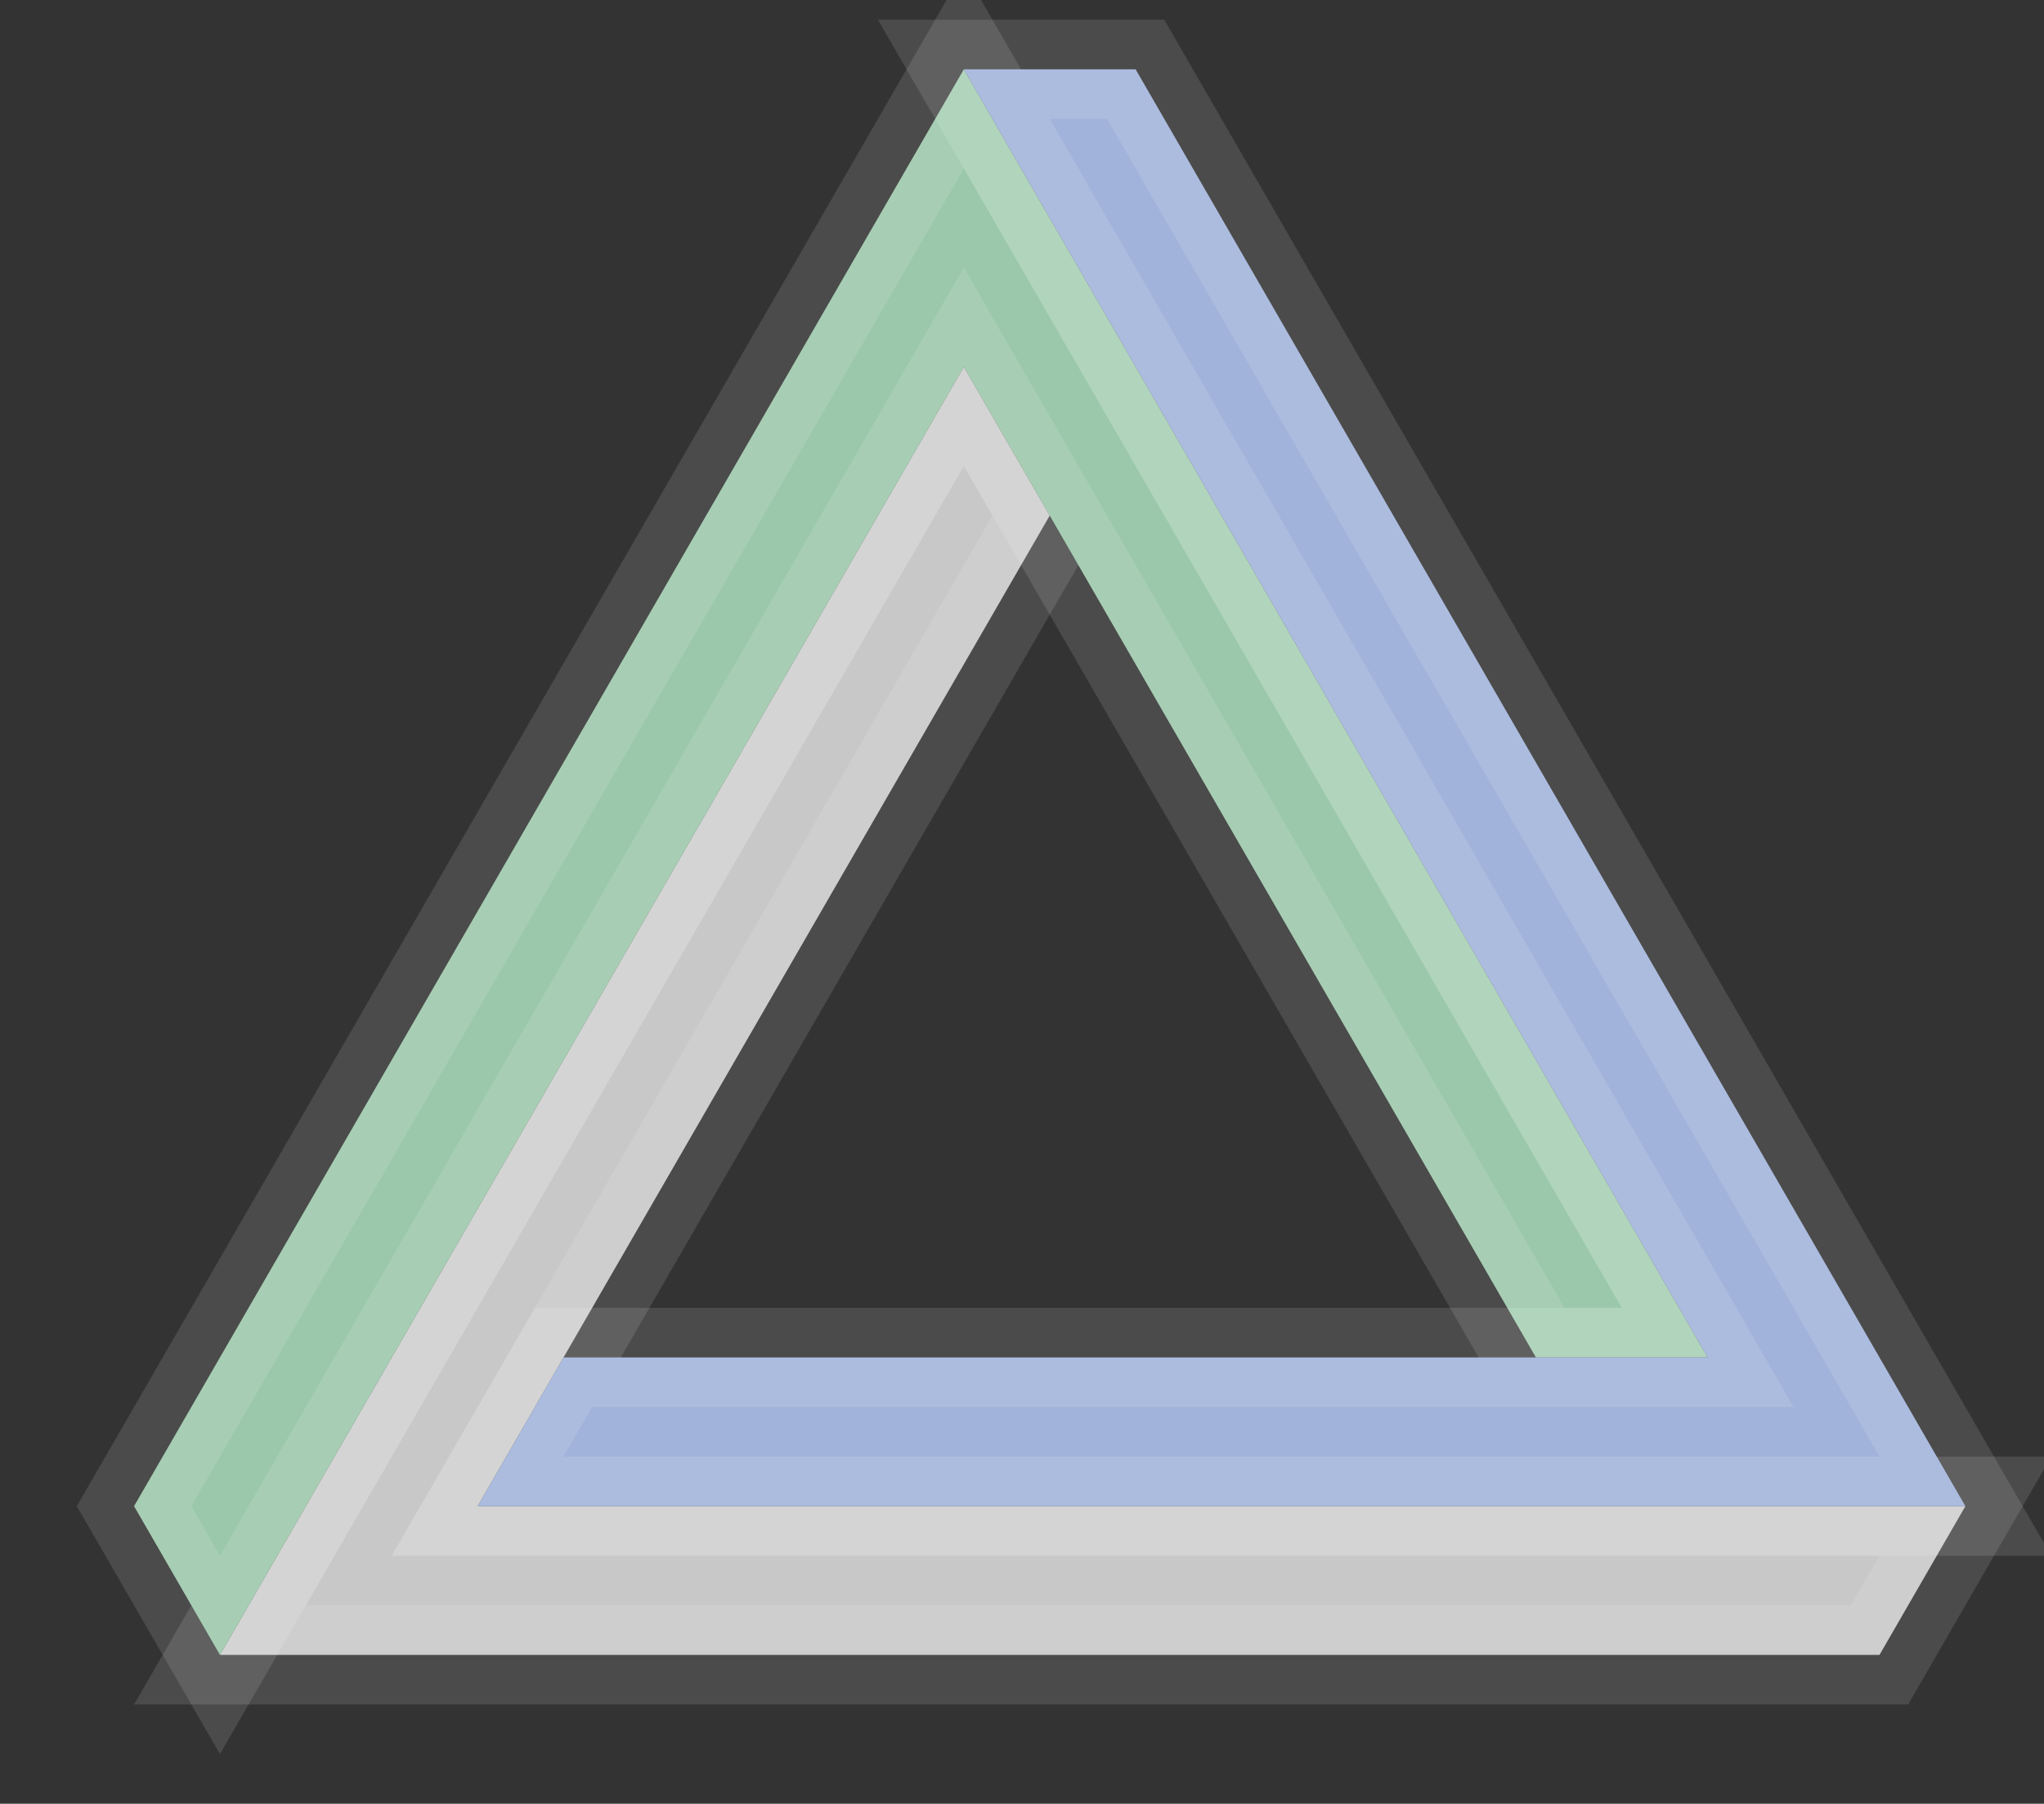 <?xml version="1.0" encoding="UTF-8" standalone="no"?>
<!-- Created with Inkscape (http://www.inkscape.org/) -->

<svg
   xmlns:dc="http://purl.org/dc/elements/1.1/"
   xmlns:cc="http://creativecommons.org/ns#"
   xmlns:rdf="http://www.w3.org/1999/02/22-rdf-syntax-ns#"
   xmlns:svg="http://www.w3.org/2000/svg"
   xmlns="http://www.w3.org/2000/svg"
   xmlns:sodipodi="http://sodipodi.sourceforge.net/DTD/sodipodi-0.dtd"
   xmlns:inkscape="http://www.inkscape.org/namespaces/inkscape"
   width="206.084mm"
   height="181.904mm"
   viewBox="0 0 206.084 181.904"
   version="1.1"
   id="svg7563"
   inkscape:version="0.92.3 (2405546, 2018-03-11)"
   sodipodi:docname="logo.svg">
  <rect x="0" y="0" width="206.084" height="181.904" fill="#333333" stroke="none"/>
  <defs
     id="defs7557" />
  <sodipodi:namedview
     id="base"
     pagecolor="#ffffff"
     bordercolor="#666666"
     borderopacity="1.0"
     inkscape:pageopacity="0.0"
     inkscape:pageshadow="2"
     inkscape:zoom="0.98994949"
     inkscape:cx="245.96308"
     inkscape:cy="306.10887"
     inkscape:document-units="mm"
     inkscape:current-layer="layer1"
     showgrid="false"
     showguides="false"
     inkscape:guide-bbox="true"
     inkscape:window-width="1920"
     inkscape:window-height="1052"
     inkscape:window-x="1920"
     inkscape:window-y="0"
     inkscape:window-maximized="1"
     fit-margin-top="10"
     fit-margin-left="10"
     fit-margin-right="10"
     fit-margin-bottom="10">
    <sodipodi:guide
       position="177.898,26"
       orientation="0,1"
       id="guide7565"
       inkscape:locked="false"
       inkscape:label=""
       inkscape:color="rgb(0,0,255)" />
    <sodipodi:guide
       position="27.898,26"
       orientation="-0.866,0.5"
       id="guide7567"
       inkscape:locked="false"
       inkscape:label=""
       inkscape:color="rgb(0,0,255)" />
    <sodipodi:guide
       position="177.898,26"
       orientation="0.866,0.5"
       id="guide7569"
       inkscape:locked="false"
       inkscape:label=""
       inkscape:color="rgb(0,0,255)" />
    <sodipodi:guide
       position="98.457,11"
       orientation="0,1"
       id="guide7571"
       inkscape:locked="false"
       inkscape:label=""
       inkscape:color="rgb(0,0,255)" />
    <sodipodi:guide
       position="10.577,26"
       orientation="0.866,-0.5"
       id="guide7573"
       inkscape:locked="false"
       inkscape:label=""
       inkscape:color="rgb(0,0,255)" />
    <sodipodi:guide
       position="195.218,26"
       orientation="-0.866,-0.5"
       id="guide7575"
       inkscape:locked="false"
       inkscape:label=""
       inkscape:color="rgb(0,0,255)" />
    <sodipodi:guide
       position="103.268,41"
       orientation="0,1"
       id="guide7577"
       inkscape:locked="false"
       inkscape:label=""
       inkscape:color="rgb(0,0,255)" />
    <sodipodi:guide
       position="45.218,26"
       orientation="0.866,-0.5"
       id="guide7579"
       inkscape:locked="false"
       inkscape:label=""
       inkscape:color="rgb(0,0,255)" />
    <sodipodi:guide
       position="160.577,26"
       orientation="-0.866,-0.5"
       id="guide7581"
       inkscape:locked="false"
       inkscape:label=""
       inkscape:color="rgb(0,0,255)" />
  </sodipodi:namedview>
  <g
     inkscape:label="Layer 1"
     inkscape:groupmode="layer"
     id="layer1"
     transform="translate(-8.451,-41.672)">
    <path
       style="fill:#c8c8c8;fill-opacity:1;stroke:#ffffff;stroke-width:10;stroke-linecap:square;stroke-linejoin:miter;stroke-miterlimit:4;stroke-dasharray:none;stroke-opacity:0.121"
       d="M 114.289,93.663 105.628,78.663 30.628,208.567 H 197.949 l 8.66,-15 H 56.609 Z"
       id="path8130"
       inkscape:connector-curvature="0" />
    <path
       style="fill:#9bc8aa;fill-opacity:1;stroke:#ffffff;stroke-width:10;stroke-linecap:square;stroke-linejoin:miter;stroke-miterlimit:4;stroke-dasharray:none;stroke-opacity:0.121"
       d="m 180.628,178.567 -75,-129.904 -83.66,144.904 8.66,15 75,-129.904 57.679,99.904 z"
       id="path8128"
       inkscape:connector-curvature="0" />
    <path
       style="fill:#a1b3db;fill-opacity:1;stroke:#ffffff;stroke-width:10;stroke-linecap:square;stroke-linejoin:miter;stroke-miterlimit:4;stroke-dasharray:none;stroke-opacity:0.121"
       d="m 105.628,48.663 17.321,3e-6 83.66,144.904 H 56.609 l 8.66,-15 H 180.628 Z"
       id="path7583"
       inkscape:connector-curvature="0" />
  </g>
</svg>
